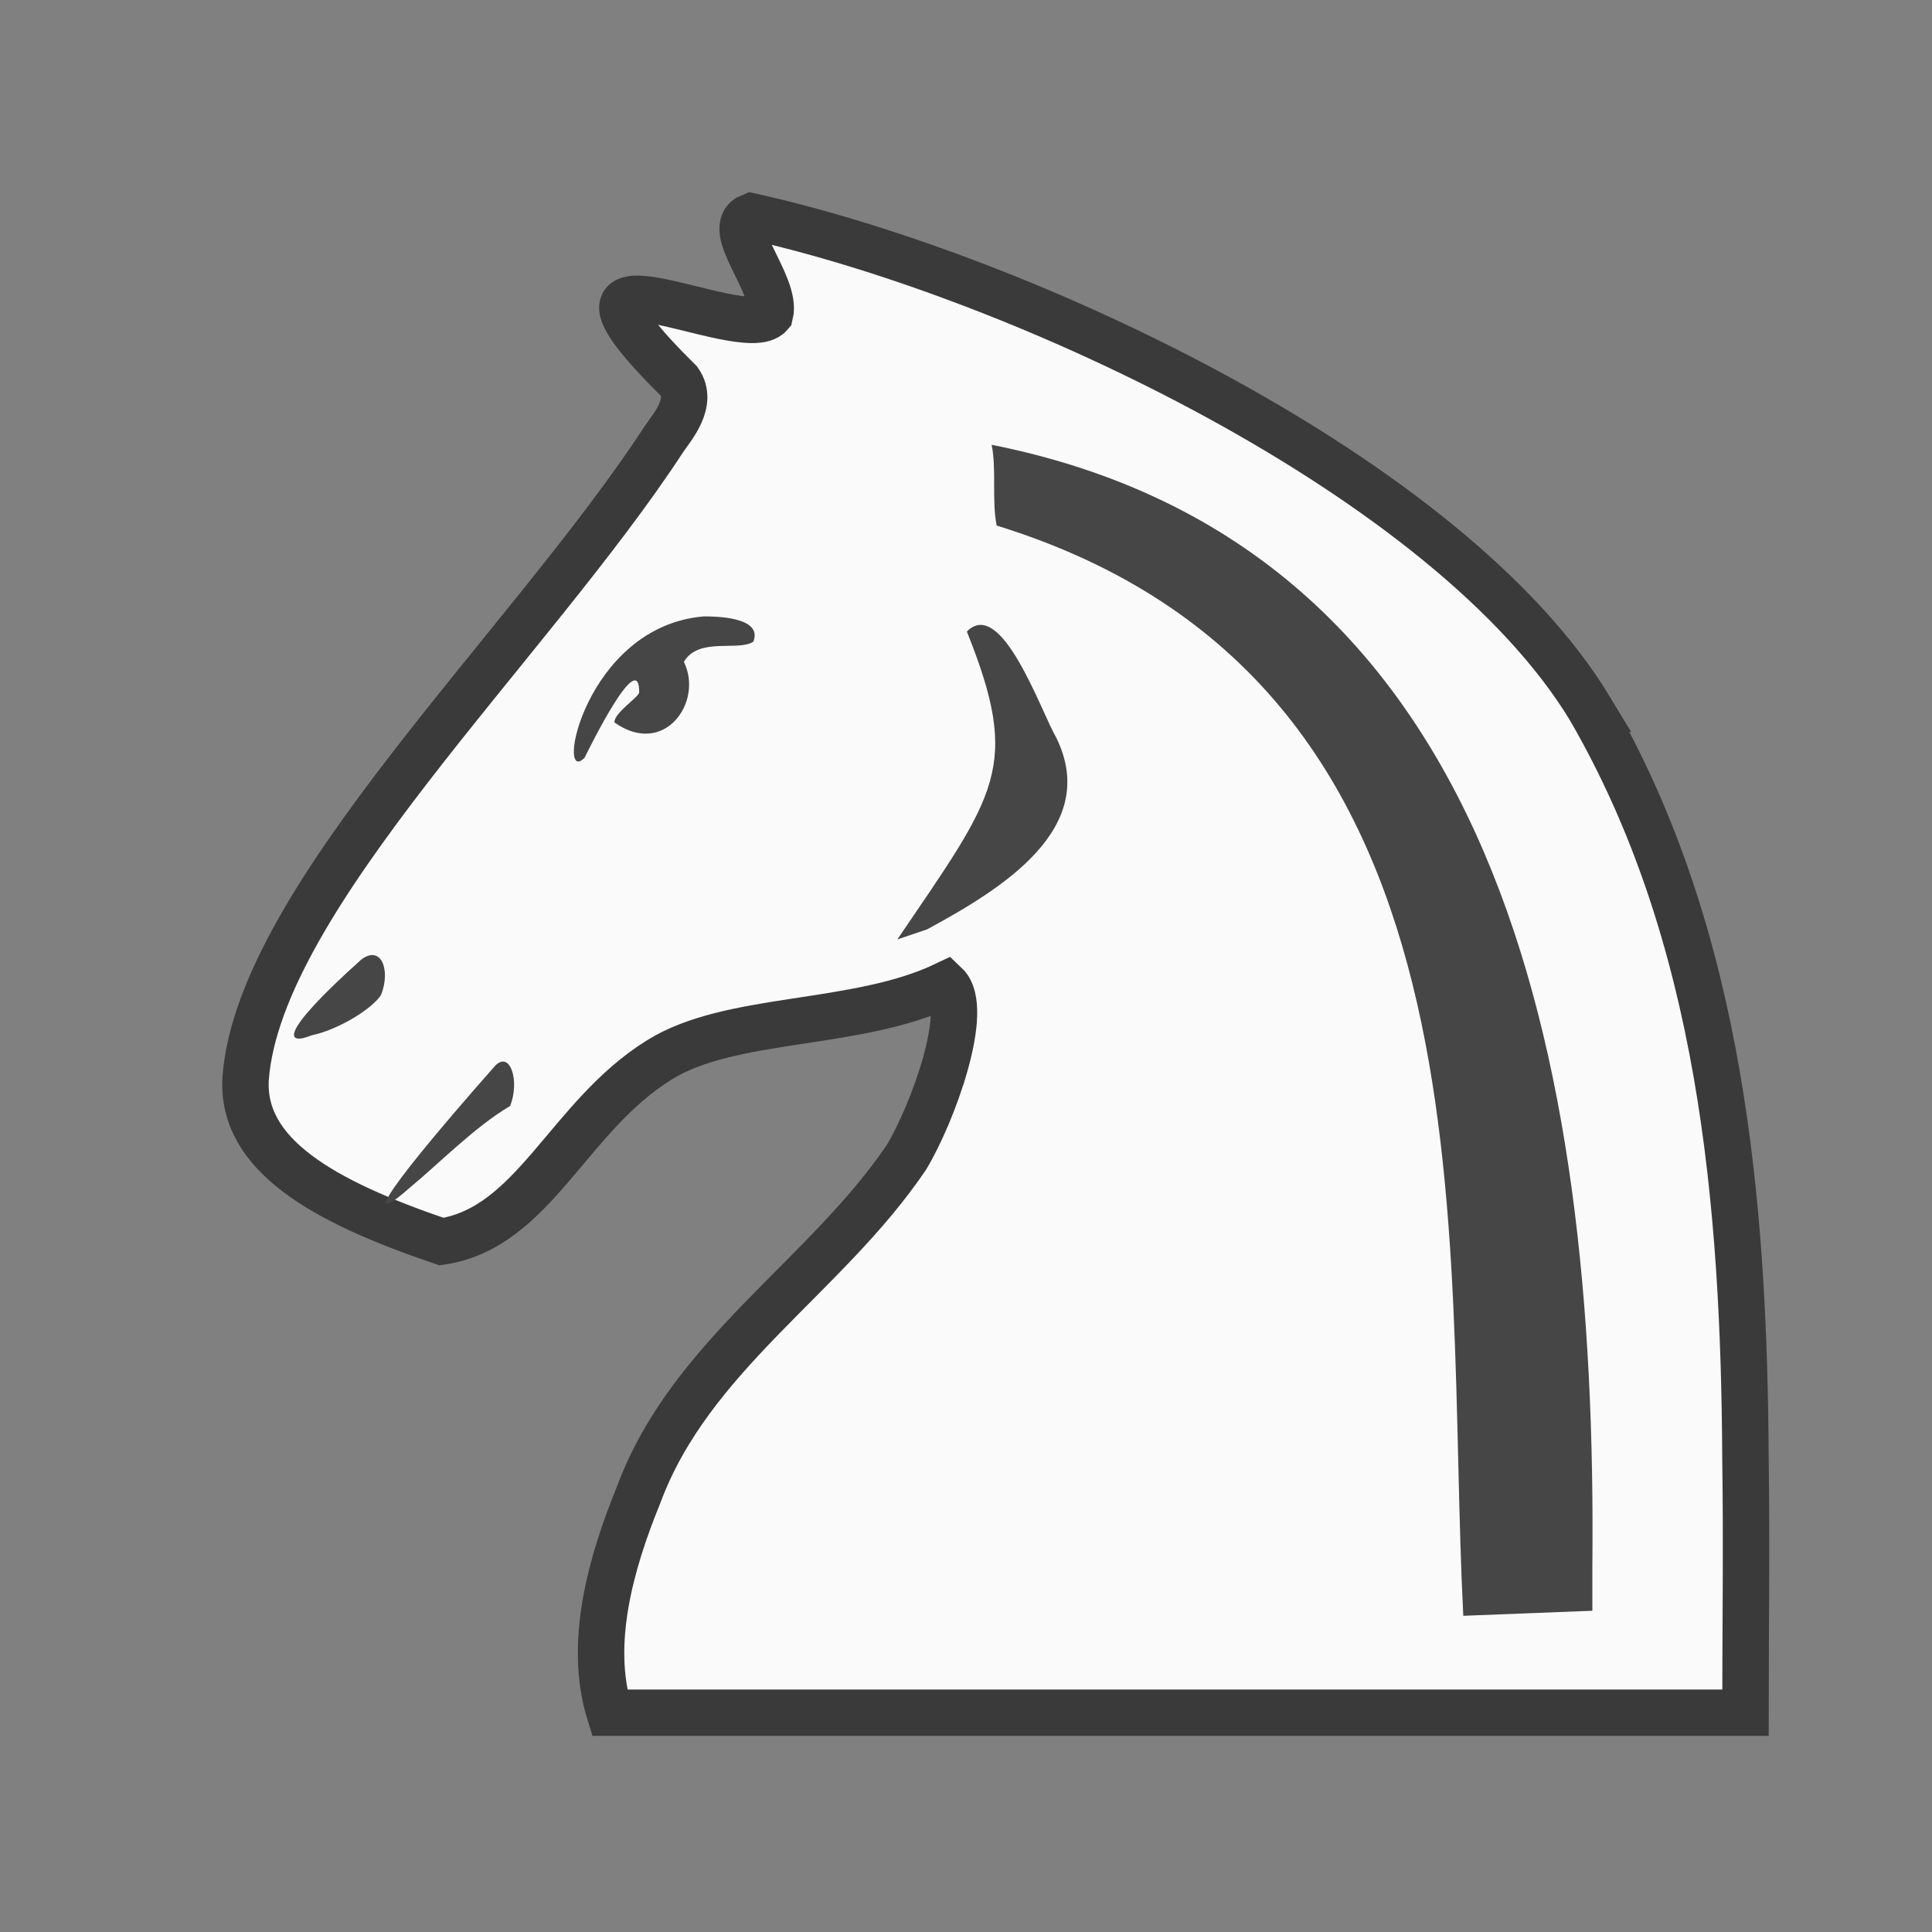 <svg width="50mm" height="50mm" clip-rule="evenodd" fill-rule="evenodd" image-rendering="optimizeQuality" shape-rendering="geometricPrecision" text-rendering="geometricPrecision" version="1.1" viewBox="0 0 50 50" xmlns="http://www.w3.org/2000/svg">
 <rect x="0" y="0" width="50" height="50" fill="#808080" stroke="none"/>
 <g transform="matrix(.327 0 0 .326 -815.72 -18.593)">
  <path class="st31" d="m2620.4 113.3c10.4 18 12.2 39.3 12.3 59.7 0.1 6.7 0 13.4 0 20h-89.9c-1.7-5.5 0.1-11.9 2.3-17.3 4.1-11.1 14.8-17.3 21.2-26.8 2.1-3.5 5.1-11.8 3.1-13.7-7.1 3.4-17 2.4-22.7 6-7.2 4.5-9.9 13.3-17.2 14.4-9.4-3.2-15.9-6.9-15.5-13 1.1-14.3 22.5-34.4 33.1-50.7 0.6-0.9 2.4-2.9 1.2-4.6-12.6-12.5 5.1-2.8 7.2-5.3 0.6-2.4-3.8-6.9-1.5-7.8 21.5 4.8 55.3 20.7 66.4 39.1z" fill="#fafafa" stroke="#3a3a3a" stroke-width="3.675"/>
  <g transform="matrix(3.929 0 0 4.007 1346.8 -407.73)" fill="#464646" stroke-width=".81">
   <path class="st32" d="m324.2 147.9v-0.9c0.1-10.1-1.9-20.2-12.1-22.2 0.1 0.5 0 1.1 0.1 1.6 10.2 3.1 9 13.9 9.4 21.6z"/>
   <path class="st32" d="m303.9 131c0.1-0.2 1.1-2.2 1.1-1.3 0 0.1-0.5 0.4-0.5 0.6 1 0.7 1.8-0.4 1.4-1.2 0.3-0.5 1.1-0.2 1.4-0.4 0.2-0.5-0.8-0.5-1-0.5-2.4 0.2-3 3.4-2.4 2.8z"/>
   <path class="st32" d="m302.1 137.1c0.3-0.3 0.5 0.3 0.3 0.8-0.7 0.4-1.5 1.2-2 1.6-0.8 0.7-0.9 0.5 1.7-2.4z"/>
   <path class="st32" d="m299.4 135c0.4-0.3 0.6 0.2 0.4 0.7-0.2 0.3-0.9 0.7-1.4 0.8-0.5 0.2-0.7 0 1-1.5z"/>
   <path class="st32" d="m310.8 134.4c1.5-0.8 3.5-2 2.6-3.8-0.3-0.5-1.1-2.8-1.8-2.1 1.1 2.7 0.6 3.2-1.4 6.1"/>
  </g>
 </g>
</svg>
